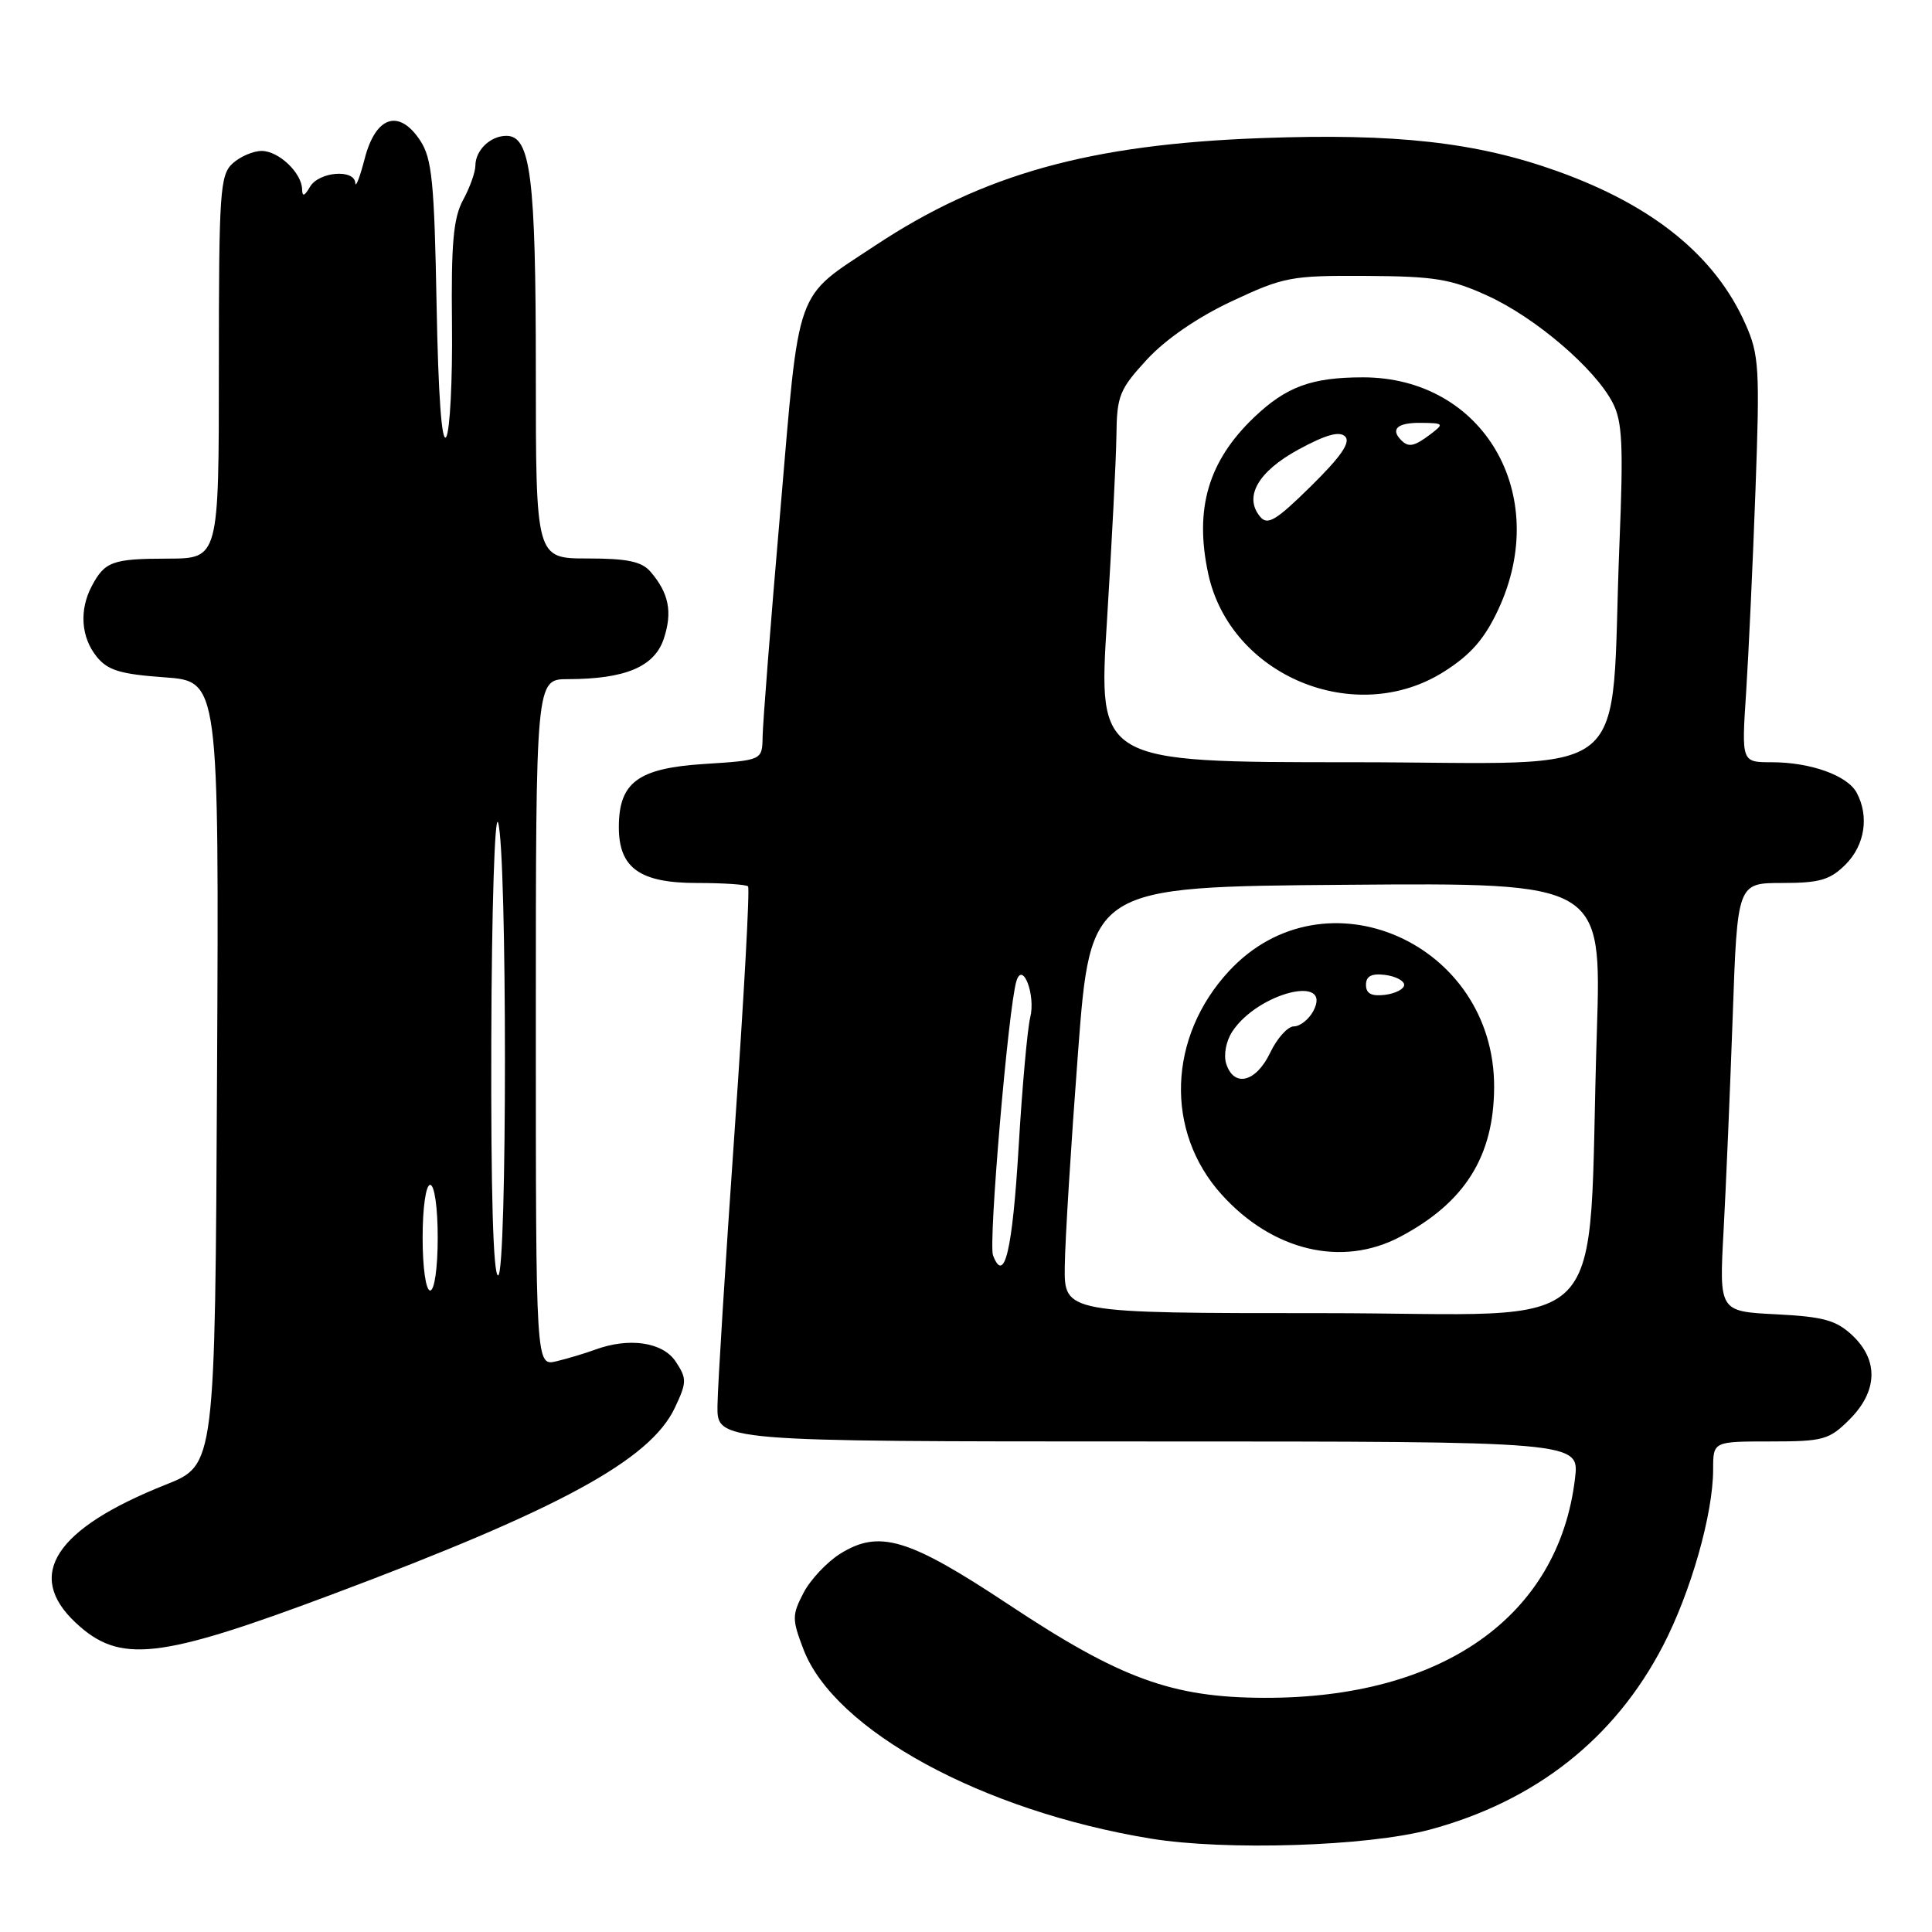 <?xml version="1.0" encoding="UTF-8" standalone="no"?>
<!DOCTYPE svg PUBLIC "-//W3C//DTD SVG 1.1//EN" "http://www.w3.org/Graphics/SVG/1.1/DTD/svg11.dtd" >
<svg xmlns="http://www.w3.org/2000/svg" xmlns:xlink="http://www.w3.org/1999/xlink" version="1.1" viewBox="0 0 256 256">
 <g >
 <path fill="currentColor"
d=" M 189.44 242.44 C 203.45 238.67 213.95 230.40 220.34 218.10 C 224.05 210.97 227.00 200.59 227.00 194.69 C 227.00 191.00 227.00 191.00 234.58 191.00 C 241.62 191.00 242.36 190.79 245.08 188.08 C 248.81 184.34 248.95 180.24 245.44 176.94 C 243.30 174.93 241.61 174.47 235.33 174.15 C 227.80 173.77 227.80 173.77 228.38 163.14 C 228.70 157.29 229.24 144.51 229.59 134.75 C 230.21 117.00 230.21 117.00 236.15 117.00 C 241.12 117.00 242.49 116.60 244.55 114.55 C 247.10 111.99 247.70 108.17 246.02 105.04 C 244.79 102.75 239.91 101.00 234.73 101.00 C 230.76 101.00 230.76 101.00 231.37 91.75 C 231.70 86.66 232.26 74.59 232.61 64.93 C 233.20 48.81 233.09 46.99 231.28 42.93 C 227.29 33.93 219.08 27.25 206.40 22.70 C 195.65 18.84 184.97 17.64 167.10 18.30 C 144.41 19.13 130.26 23.07 115.96 32.54 C 105.19 39.68 105.98 37.46 103.39 67.76 C 102.12 82.47 101.07 95.90 101.05 97.62 C 101.00 100.74 101.00 100.74 93.32 101.23 C 84.53 101.79 82.00 103.67 82.00 109.61 C 82.00 115.01 84.78 117.00 92.33 117.00 C 95.82 117.00 98.87 117.20 99.12 117.45 C 99.37 117.70 98.57 132.21 97.35 149.70 C 96.13 167.19 95.10 183.64 95.07 186.25 C 95.00 191.00 95.00 191.00 152.14 191.00 C 209.28 191.00 209.28 191.00 208.70 195.88 C 206.54 214.16 191.14 225.04 167.54 224.97 C 155.32 224.94 148.49 222.45 133.68 212.63 C 120.36 203.80 116.50 202.64 111.30 205.90 C 109.54 207.01 107.36 209.34 106.46 211.08 C 104.94 214.01 104.94 214.56 106.46 218.54 C 110.56 229.28 130.16 239.96 152.46 243.62 C 162.38 245.25 181.22 244.65 189.44 242.44 Z  M 44.00 211.27 C 74.20 199.96 86.13 193.46 89.41 186.56 C 91.01 183.17 91.03 182.69 89.55 180.44 C 87.84 177.83 83.37 177.17 78.82 178.85 C 77.54 179.32 75.26 180.01 73.75 180.37 C 71.00 181.04 71.00 181.04 71.00 135.52 C 71.00 90.00 71.00 90.00 75.25 89.99 C 82.86 89.98 86.73 88.35 87.96 84.62 C 89.13 81.09 88.63 78.58 86.19 75.75 C 85.03 74.40 83.12 74.00 77.85 74.00 C 71.00 74.00 71.00 74.00 71.00 49.15 C 71.00 23.46 70.32 18.00 67.10 18.00 C 64.98 18.00 63.00 19.90 62.99 21.95 C 62.99 22.80 62.26 24.85 61.36 26.50 C 60.07 28.89 59.77 32.23 59.89 43.00 C 59.97 50.42 59.62 57.13 59.12 57.90 C 58.53 58.80 58.07 52.40 57.85 40.36 C 57.55 24.12 57.24 21.01 55.69 18.64 C 52.89 14.38 49.79 15.37 48.33 21.00 C 47.69 23.48 47.12 24.94 47.08 24.25 C 46.96 22.36 42.24 22.75 41.08 24.75 C 40.34 26.01 40.05 26.10 40.03 25.08 C 39.98 22.90 36.93 20.00 34.67 20.00 C 33.56 20.00 31.83 20.74 30.83 21.65 C 29.15 23.18 29.00 25.37 29.00 48.65 C 29.00 74.00 29.00 74.00 22.25 74.02 C 14.90 74.03 13.88 74.40 12.15 77.68 C 10.48 80.85 10.74 84.45 12.81 87.01 C 14.28 88.83 15.94 89.33 21.81 89.75 C 29.02 90.27 29.02 90.27 28.76 142.20 C 28.50 194.12 28.50 194.12 22.00 196.71 C 7.29 202.55 3.27 208.71 10.04 215.03 C 15.86 220.47 20.96 219.91 44.00 211.27 Z  M 141.09 167.75 C 141.13 164.31 141.92 151.60 142.84 139.50 C 144.50 117.50 144.50 117.50 178.36 117.24 C 212.22 116.97 212.22 116.97 211.59 136.74 C 210.25 178.41 214.54 174.00 175.39 174.00 C 141.00 174.00 141.00 174.00 141.09 167.75 Z  M 185.51 163.89 C 194.09 159.36 197.94 153.24 197.98 144.07 C 198.06 124.91 175.52 115.02 162.86 128.66 C 154.75 137.40 154.33 149.92 161.86 158.27 C 168.61 165.76 177.83 167.95 185.51 163.89 Z  M 131.58 166.34 C 130.95 164.69 133.61 133.49 134.68 130.00 C 135.51 127.28 137.25 131.86 136.51 134.82 C 136.14 136.30 135.45 143.97 134.98 151.89 C 134.16 165.70 133.08 170.26 131.58 166.34 Z  M 146.68 82.25 C 147.32 71.94 147.89 60.90 147.93 57.73 C 147.99 52.43 148.33 51.60 151.98 47.63 C 154.47 44.94 158.70 42.03 163.23 39.91 C 170.10 36.69 171.08 36.50 181.00 36.56 C 190.11 36.61 192.25 36.96 197.18 39.22 C 203.51 42.13 211.35 48.84 213.69 53.37 C 214.97 55.84 215.12 58.97 214.59 71.92 C 213.27 104.44 217.47 101.00 179.15 101.00 C 145.50 101.00 145.50 101.00 146.68 82.25 Z  M 191.35 88.99 C 194.90 86.74 196.72 84.65 198.54 80.74 C 205.62 65.53 196.56 50.00 180.60 50.00 C 173.79 50.00 170.43 51.24 166.16 55.31 C 160.10 61.11 158.25 67.41 160.09 76.00 C 163.00 89.55 179.59 96.45 191.35 88.99 Z  M 56.00 164.00 C 56.00 160.00 56.43 157.00 57.00 157.00 C 57.57 157.00 58.00 160.00 58.00 164.00 C 58.00 168.00 57.57 171.00 57.00 171.00 C 56.43 171.00 56.00 168.00 56.00 164.00 Z  M 65.10 137.75 C 65.15 120.53 65.56 107.62 66.00 109.00 C 67.21 112.77 67.21 169.00 66.00 169.00 C 65.35 169.00 65.04 157.98 65.10 137.75 Z  M 162.48 140.95 C 162.11 139.78 162.46 137.94 163.29 136.68 C 166.66 131.54 176.66 129.03 174.01 133.99 C 173.41 135.09 172.26 136.00 171.45 136.00 C 170.63 136.00 169.22 137.57 168.30 139.50 C 166.43 143.41 163.50 144.14 162.48 140.95 Z  M 181.00 130.50 C 181.00 129.34 181.73 128.96 183.53 129.18 C 184.92 129.36 186.06 129.95 186.06 130.50 C 186.06 131.05 184.92 131.64 183.53 131.82 C 181.73 132.04 181.00 131.66 181.00 130.50 Z  M 166.97 68.46 C 164.78 65.83 166.70 62.48 172.06 59.56 C 175.69 57.59 177.49 57.09 178.24 57.84 C 179.00 58.60 177.68 60.51 173.73 64.40 C 169.07 68.99 167.96 69.66 166.97 68.46 Z  M 185.67 58.33 C 184.20 56.86 185.16 56.00 188.25 56.03 C 191.32 56.06 191.39 56.14 189.56 57.53 C 187.40 59.16 186.65 59.32 185.67 58.33 Z "/>
</g>
</svg>